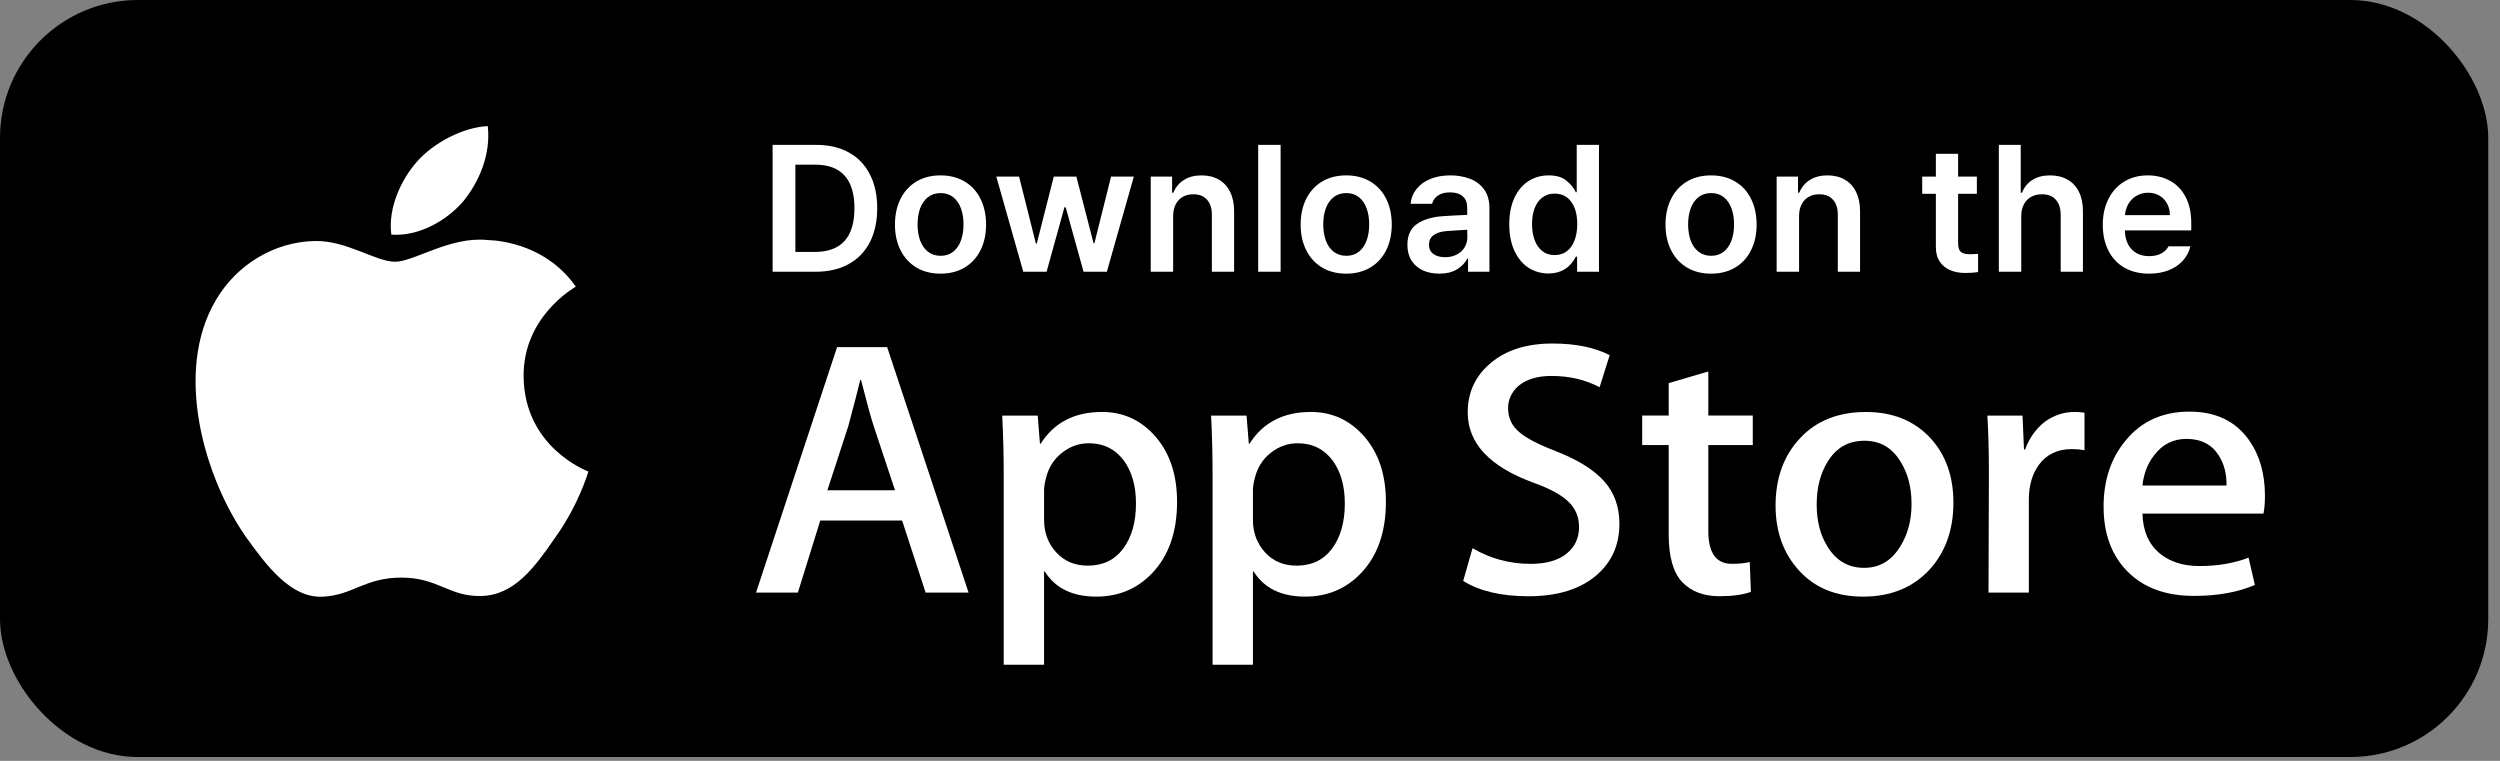 <svg width="138" height="42" viewBox="0 0 138 42" fill="none" xmlns="http://www.w3.org/2000/svg">
<rect x="0" y="0" width="138" height="42" fill="#808080" stroke="none"/>
<rect width="137.351" height="41.788" rx="7.613" fill="black"/>
<path d="M28.903 20.777C28.873 17.495 31.659 15.898 31.787 15.824C30.209 13.58 27.762 13.274 26.903 13.249C24.848 13.038 22.855 14.448 21.809 14.448C20.741 14.448 19.13 13.27 17.393 13.304C15.158 13.338 13.067 14.6 11.92 16.559C9.553 20.554 11.318 26.425 13.586 29.654C14.72 31.235 16.046 33.001 17.78 32.939C19.478 32.871 20.112 31.884 22.16 31.884C24.189 31.884 24.785 32.939 26.554 32.899C28.375 32.871 29.522 31.311 30.617 29.715C31.928 27.902 32.454 26.117 32.475 26.026C32.432 26.011 28.937 24.711 28.903 20.777Z" fill="white"/>
<path d="M25.561 11.125C26.473 10.012 27.098 8.498 26.925 6.961C25.603 7.018 23.951 7.852 23 8.941C22.158 9.9 21.406 11.472 21.6 12.951C23.084 13.059 24.608 12.221 25.561 11.125Z" fill="white"/>
<path d="M53.467 32.713H51.095L49.796 28.732H45.279L44.042 32.713H41.732L46.207 19.161H48.971L53.467 32.713ZM49.404 27.062L48.229 23.523C48.105 23.162 47.872 22.311 47.528 20.971H47.486C47.35 21.547 47.129 22.398 46.826 23.523L45.672 27.062H49.404V27.062Z" fill="white"/>
<path d="M64.974 27.706C64.974 29.368 64.514 30.682 63.592 31.646C62.767 32.505 61.743 32.933 60.52 32.933C59.199 32.933 58.251 32.471 57.673 31.546H57.632V36.694H55.405V26.157C55.405 25.112 55.377 24.04 55.322 22.94H57.281L57.405 24.489H57.447C58.189 23.322 59.316 22.74 60.829 22.74C62.011 22.74 62.998 23.195 63.788 24.106C64.579 25.019 64.974 26.218 64.974 27.706ZM62.706 27.786C62.706 26.834 62.486 26.05 62.045 25.433C61.564 24.79 60.917 24.468 60.107 24.468C59.558 24.468 59.058 24.647 58.612 25C58.165 25.357 57.873 25.822 57.736 26.399C57.667 26.667 57.633 26.887 57.633 27.061V28.69C57.633 29.401 57.856 30 58.303 30.49C58.75 30.98 59.331 31.224 60.045 31.224C60.884 31.224 61.537 30.909 62.004 30.279C62.472 29.649 62.706 28.818 62.706 27.786Z" fill="white"/>
<path d="M76.502 27.706C76.502 29.368 76.042 30.682 75.12 31.646C74.296 32.505 73.271 32.933 72.048 32.933C70.728 32.933 69.779 32.471 69.203 31.546H69.161V36.694H66.934V26.157C66.934 25.112 66.906 24.04 66.852 22.94H68.81L68.934 24.489H68.976C69.718 23.322 70.845 22.74 72.358 22.74C73.539 22.74 74.526 23.195 75.318 24.106C76.107 25.019 76.502 26.218 76.502 27.706ZM74.234 27.786C74.234 26.834 74.013 26.05 73.573 25.433C73.091 24.79 72.447 24.468 71.635 24.468C71.085 24.468 70.587 24.647 70.139 25C69.692 25.357 69.401 25.822 69.264 26.399C69.196 26.667 69.161 26.887 69.161 27.061V28.69C69.161 29.401 69.384 30 69.829 30.49C70.276 30.979 70.857 31.224 71.574 31.224C72.412 31.224 73.065 30.909 73.532 30.279C74 29.649 74.234 28.818 74.234 27.786Z" fill="white"/>
<path d="M89.391 28.912C89.391 30.065 88.98 31.003 88.156 31.727C87.251 32.518 85.99 32.913 84.37 32.913C82.874 32.913 81.675 32.632 80.768 32.069L81.284 30.259C82.261 30.836 83.334 31.125 84.503 31.125C85.341 31.125 85.994 30.939 86.463 30.571C86.93 30.202 87.163 29.707 87.163 29.09C87.163 28.54 86.971 28.077 86.585 27.701C86.202 27.325 85.562 26.976 84.668 26.653C82.234 25.768 81.018 24.472 81.018 22.767C81.018 21.653 81.444 20.74 82.298 20.029C83.148 19.317 84.282 18.962 85.701 18.962C86.965 18.962 88.016 19.176 88.855 19.605L88.298 21.375C87.515 20.96 86.629 20.752 85.638 20.752C84.855 20.752 84.243 20.94 83.804 21.315C83.433 21.65 83.247 22.058 83.247 22.542C83.247 23.078 83.459 23.521 83.885 23.869C84.256 24.191 84.93 24.539 85.907 24.915C87.103 25.384 87.982 25.933 88.547 26.562C89.11 27.19 89.391 27.975 89.391 28.912Z" fill="white"/>
<path d="M96.753 24.569H94.299V29.314C94.299 30.52 94.731 31.123 95.598 31.123C95.996 31.123 96.326 31.09 96.587 31.022L96.649 32.671C96.21 32.831 95.633 32.911 94.917 32.911C94.038 32.911 93.35 32.65 92.854 32.127C92.36 31.604 92.112 30.726 92.112 29.493V24.567H90.649V22.938H92.112V21.148L94.299 20.505V22.938H96.753V24.569Z" fill="white"/>
<path d="M107.828 27.747C107.828 29.249 107.387 30.482 106.507 31.447C105.585 32.439 104.361 32.934 102.835 32.934C101.365 32.934 100.194 32.459 99.32 31.508C98.447 30.556 98.011 29.356 98.011 27.909C98.011 26.394 98.46 25.154 99.361 24.19C100.261 23.224 101.474 22.742 103 22.742C104.471 22.742 105.654 23.217 106.547 24.169C107.402 25.093 107.828 26.285 107.828 27.747ZM105.517 27.817C105.517 26.916 105.32 26.143 104.92 25.498C104.453 24.718 103.786 24.329 102.921 24.329C102.026 24.329 101.346 24.719 100.879 25.498C100.479 26.144 100.281 26.929 100.281 27.858C100.281 28.759 100.479 29.532 100.879 30.176C101.36 30.956 102.033 31.345 102.901 31.345C103.751 31.345 104.419 30.948 104.9 30.155C105.311 29.498 105.517 28.717 105.517 27.817Z" fill="white"/>
<path d="M115.065 24.85C114.845 24.81 114.61 24.79 114.364 24.79C113.58 24.79 112.974 25.078 112.548 25.655C112.177 26.164 111.992 26.808 111.992 27.585V32.712H109.766L109.787 26.018C109.787 24.891 109.758 23.866 109.703 22.941H111.643L111.724 24.811H111.786C112.021 24.168 112.392 23.651 112.899 23.263C113.395 22.914 113.931 22.74 114.509 22.74C114.714 22.74 114.9 22.754 115.065 22.779V24.85Z" fill="white"/>
<path d="M125.025 27.365C125.025 27.754 124.999 28.082 124.944 28.349H118.263C118.29 29.315 118.612 30.053 119.233 30.562C119.796 31.017 120.524 31.246 121.418 31.246C122.407 31.246 123.309 31.092 124.121 30.783L124.47 32.29C123.521 32.694 122.402 32.894 121.11 32.894C119.555 32.894 118.336 32.448 117.448 31.557C116.562 30.666 116.118 29.47 116.118 27.968C116.118 26.495 116.531 25.268 117.357 24.289C118.222 23.244 119.39 22.722 120.861 22.722C122.306 22.722 123.399 23.244 124.142 24.289C124.73 25.119 125.025 26.146 125.025 27.365ZM122.902 26.802C122.917 26.158 122.771 25.602 122.47 25.132C122.084 24.529 121.492 24.227 120.695 24.227C119.967 24.227 119.375 24.521 118.923 25.112C118.552 25.581 118.331 26.145 118.263 26.8H122.902V26.802Z" fill="white"/>
<path d="M42.648 15V7.998H45.066C45.759 7.998 46.357 8.138 46.86 8.419C47.363 8.696 47.748 9.097 48.016 9.623C48.286 10.145 48.422 10.767 48.422 11.489C48.422 12.215 48.286 12.842 48.016 13.37C47.745 13.896 47.355 14.299 46.845 14.579C46.336 14.86 45.73 15 45.027 15H42.648ZM44.959 13.907C46.429 13.914 47.165 13.108 47.165 11.489C47.165 10.69 46.982 10.09 46.618 9.69C46.254 9.287 45.714 9.088 44.998 9.091H43.905V13.907H44.959ZM51.917 15.106C51.411 15.106 50.967 14.994 50.587 14.768C50.21 14.542 49.918 14.225 49.712 13.815C49.505 13.406 49.402 12.934 49.402 12.398C49.402 11.857 49.505 11.381 49.712 10.972C49.918 10.562 50.21 10.245 50.587 10.019C50.967 9.794 51.411 9.681 51.917 9.681C52.423 9.681 52.866 9.794 53.247 10.019C53.627 10.245 53.919 10.562 54.122 10.972C54.328 11.381 54.431 11.857 54.431 12.398C54.431 12.934 54.328 13.406 54.122 13.815C53.919 14.225 53.627 14.542 53.247 14.768C52.866 14.994 52.423 15.106 51.917 15.106ZM50.65 12.389C50.65 12.717 50.697 13.012 50.79 13.274C50.887 13.535 51.03 13.741 51.22 13.893C51.414 14.044 51.649 14.12 51.926 14.12C52.197 14.12 52.428 14.044 52.618 13.893C52.808 13.741 52.95 13.535 53.044 13.274C53.14 13.012 53.187 12.717 53.184 12.389C53.187 12.06 53.14 11.765 53.044 11.504C52.95 11.243 52.808 11.036 52.618 10.885C52.428 10.733 52.197 10.658 51.926 10.658C51.649 10.658 51.414 10.733 51.22 10.885C51.03 11.036 50.887 11.243 50.79 11.504C50.697 11.765 50.65 12.06 50.65 12.389ZM54.996 9.748H56.253L57.181 13.443H57.23L58.168 9.748H59.416L60.363 13.424H60.412L61.331 9.748H62.588L61.098 15H59.812L58.826 11.441H58.758L57.772 15H56.485L54.996 9.748ZM64.758 15H63.52V9.748H64.7V10.638H64.767C64.89 10.338 65.083 10.105 65.348 9.937C65.615 9.766 65.941 9.681 66.325 9.681C66.689 9.681 67.006 9.758 67.277 9.913C67.548 10.068 67.756 10.293 67.901 10.59C68.049 10.886 68.123 11.241 68.123 11.654V15H66.895V11.847C66.895 11.492 66.805 11.217 66.624 11.02C66.444 10.82 66.192 10.722 65.87 10.725C65.651 10.722 65.457 10.769 65.29 10.866C65.122 10.959 64.992 11.098 64.898 11.281C64.805 11.462 64.758 11.676 64.758 11.925V15ZM70.69 15H69.452V7.998H70.69V15ZM74.31 15.106C73.804 15.106 73.361 14.994 72.981 14.768C72.603 14.542 72.312 14.225 72.105 13.815C71.899 13.406 71.796 12.934 71.796 12.398C71.796 11.857 71.899 11.381 72.105 10.972C72.312 10.562 72.603 10.245 72.981 10.019C73.361 9.794 73.804 9.681 74.31 9.681C74.817 9.681 75.26 9.794 75.64 10.019C76.021 10.245 76.312 10.562 76.516 10.972C76.722 11.381 76.825 11.857 76.825 12.398C76.825 12.934 76.722 13.406 76.516 13.815C76.312 14.225 76.021 14.542 75.64 14.768C75.26 14.994 74.817 15.106 74.31 15.106ZM73.043 12.389C73.043 12.717 73.09 13.012 73.184 13.274C73.28 13.535 73.424 13.741 73.614 13.893C73.808 14.044 74.043 14.12 74.32 14.12C74.591 14.12 74.821 14.044 75.012 13.893C75.202 13.741 75.344 13.535 75.437 13.274C75.534 13.012 75.581 12.717 75.577 12.389C75.581 12.06 75.534 11.765 75.437 11.504C75.344 11.243 75.202 11.036 75.012 10.885C74.821 10.733 74.591 10.658 74.32 10.658C74.043 10.658 73.808 10.733 73.614 10.885C73.424 11.036 73.28 11.243 73.184 11.504C73.09 11.765 73.043 12.06 73.043 12.389ZM77.689 13.52C77.689 12.982 77.871 12.592 78.236 12.35C78.603 12.108 79.072 11.97 79.643 11.934C79.936 11.912 80.386 11.887 80.992 11.862L80.987 11.441C80.987 11.18 80.905 10.978 80.741 10.836C80.579 10.691 80.346 10.619 80.039 10.619C79.772 10.619 79.553 10.675 79.382 10.788C79.211 10.901 79.101 11.054 79.053 11.248H77.863C77.892 10.948 77.999 10.68 78.183 10.445C78.366 10.206 78.619 10.019 78.942 9.884C79.264 9.748 79.64 9.681 80.068 9.681C80.436 9.681 80.781 9.739 81.103 9.855C81.429 9.968 81.695 10.159 81.901 10.43C82.111 10.698 82.216 11.051 82.216 11.489V15H81.036V14.275H80.997C80.868 14.52 80.674 14.72 80.417 14.874C80.159 15.029 79.836 15.106 79.45 15.106C79.111 15.106 78.808 15.045 78.54 14.923C78.276 14.8 78.068 14.621 77.916 14.386C77.765 14.147 77.689 13.859 77.689 13.52ZM78.879 13.511C78.879 13.73 78.96 13.899 79.121 14.018C79.285 14.138 79.501 14.197 79.769 14.197C80.01 14.197 80.225 14.149 80.412 14.052C80.599 13.956 80.742 13.825 80.842 13.661C80.945 13.493 80.997 13.311 80.997 13.114L80.992 12.684C80.831 12.69 80.639 12.701 80.417 12.717C80.197 12.73 80.004 12.743 79.836 12.756C79.537 12.782 79.301 12.858 79.13 12.983C78.963 13.109 78.879 13.285 78.879 13.511ZM85.478 15.097C85.062 15.094 84.69 14.986 84.361 14.773C84.036 14.557 83.779 14.244 83.592 13.835C83.405 13.425 83.312 12.94 83.312 12.379C83.312 11.812 83.407 11.325 83.597 10.919C83.787 10.512 84.047 10.205 84.376 9.995C84.705 9.785 85.075 9.681 85.488 9.681C85.897 9.681 86.216 9.773 86.445 9.956C86.677 10.137 86.858 10.354 86.987 10.609H87.035V7.998H88.264V15H87.055V14.168H86.987C86.671 14.784 86.168 15.094 85.478 15.097ZM84.569 12.369C84.569 12.705 84.618 13.001 84.714 13.259C84.811 13.517 84.953 13.719 85.14 13.864C85.327 14.009 85.552 14.081 85.817 14.081C86.078 14.081 86.302 14.01 86.489 13.868C86.676 13.727 86.818 13.527 86.915 13.269C87.014 13.011 87.064 12.711 87.064 12.369C87.064 11.854 86.955 11.446 86.736 11.146C86.52 10.843 86.213 10.69 85.817 10.687C85.549 10.687 85.322 10.759 85.135 10.904C84.948 11.046 84.806 11.244 84.709 11.499C84.616 11.75 84.569 12.04 84.569 12.369ZM94.451 15.106C93.945 15.106 93.501 14.994 93.121 14.768C92.744 14.542 92.452 14.225 92.246 13.815C92.039 13.406 91.936 12.934 91.936 12.398C91.936 11.857 92.039 11.381 92.246 10.972C92.452 10.562 92.744 10.245 93.121 10.019C93.501 9.794 93.945 9.681 94.451 9.681C94.957 9.681 95.4 9.794 95.781 10.019C96.161 10.245 96.453 10.562 96.656 10.972C96.862 11.381 96.965 11.857 96.965 12.398C96.965 12.934 96.862 13.406 96.656 13.815C96.453 14.225 96.161 14.542 95.781 14.768C95.4 14.994 94.957 15.106 94.451 15.106ZM93.184 12.389C93.184 12.717 93.231 13.012 93.324 13.274C93.421 13.535 93.564 13.741 93.754 13.893C93.948 14.044 94.183 14.12 94.46 14.12C94.731 14.12 94.962 14.044 95.152 13.893C95.342 13.741 95.484 13.535 95.577 13.274C95.674 13.012 95.721 12.717 95.718 12.389C95.721 12.06 95.674 11.765 95.577 11.504C95.484 11.243 95.342 11.036 95.152 10.885C94.962 10.733 94.731 10.658 94.46 10.658C94.183 10.658 93.948 10.733 93.754 10.885C93.564 11.036 93.421 11.243 93.324 11.504C93.231 11.765 93.184 12.06 93.184 12.389ZM99.309 15H98.071V9.748H99.251V10.638H99.319C99.441 10.338 99.635 10.105 99.899 9.937C100.167 9.766 100.492 9.681 100.876 9.681C101.24 9.681 101.558 9.758 101.829 9.913C102.099 10.068 102.307 10.293 102.452 10.59C102.601 10.886 102.675 11.241 102.675 11.654V15H101.447V11.847C101.447 11.492 101.356 11.217 101.176 11.02C100.995 10.82 100.744 10.722 100.421 10.725C100.202 10.722 100.009 10.769 99.841 10.866C99.674 10.959 99.543 11.098 99.45 11.281C99.356 11.462 99.309 11.676 99.309 11.925V15ZM109.123 10.696H108.088V13.424C108.088 13.669 108.141 13.831 108.248 13.912C108.357 13.993 108.512 14.033 108.712 14.033C108.851 14.033 109.01 14.026 109.191 14.014V15.019C108.991 15.052 108.754 15.068 108.48 15.068C108.164 15.068 107.884 15.014 107.639 14.908C107.394 14.802 107.202 14.641 107.063 14.425C106.924 14.209 106.857 13.943 106.86 13.627V10.696H106.106V9.748H106.86V8.491H108.088V9.748H109.123V10.696ZM111.573 15H110.335V7.998H111.544V10.638H111.612C111.735 10.332 111.926 10.097 112.188 9.932C112.449 9.765 112.776 9.681 113.169 9.681C113.534 9.681 113.851 9.758 114.122 9.913C114.396 10.064 114.607 10.288 114.755 10.585C114.904 10.882 114.978 11.238 114.978 11.654V15H113.75V11.847C113.746 11.489 113.654 11.212 113.474 11.015C113.293 10.819 113.04 10.722 112.715 10.725C112.492 10.722 112.294 10.769 112.12 10.866C111.949 10.959 111.815 11.098 111.719 11.281C111.622 11.462 111.573 11.676 111.573 11.925V15ZM118.627 15.106C118.105 15.106 117.652 14.997 117.269 14.778C116.885 14.555 116.59 14.241 116.384 13.835C116.177 13.428 116.074 12.953 116.074 12.408C116.074 11.87 116.177 11.396 116.384 10.986C116.59 10.574 116.88 10.253 117.254 10.024C117.631 9.795 118.066 9.681 118.56 9.681C119.005 9.681 119.408 9.777 119.769 9.971C120.133 10.161 120.421 10.454 120.634 10.851C120.85 11.248 120.958 11.741 120.958 12.331V12.717H117.293C117.299 13.011 117.357 13.266 117.467 13.482C117.58 13.694 117.734 13.857 117.931 13.97C118.131 14.083 118.363 14.139 118.627 14.139C118.892 14.139 119.116 14.091 119.3 13.994C119.483 13.894 119.617 13.762 119.701 13.598H120.91C120.836 13.901 120.696 14.167 120.489 14.396C120.283 14.621 120.02 14.797 119.701 14.923C119.385 15.045 119.027 15.106 118.627 15.106ZM119.778 11.876C119.778 11.641 119.727 11.43 119.624 11.243C119.524 11.052 119.382 10.904 119.198 10.798C119.018 10.691 118.811 10.638 118.579 10.638C118.341 10.638 118.126 10.695 117.936 10.807C117.746 10.917 117.596 11.067 117.486 11.257C117.377 11.447 117.314 11.654 117.298 11.876H119.778Z" fill="white"/>
</svg>
